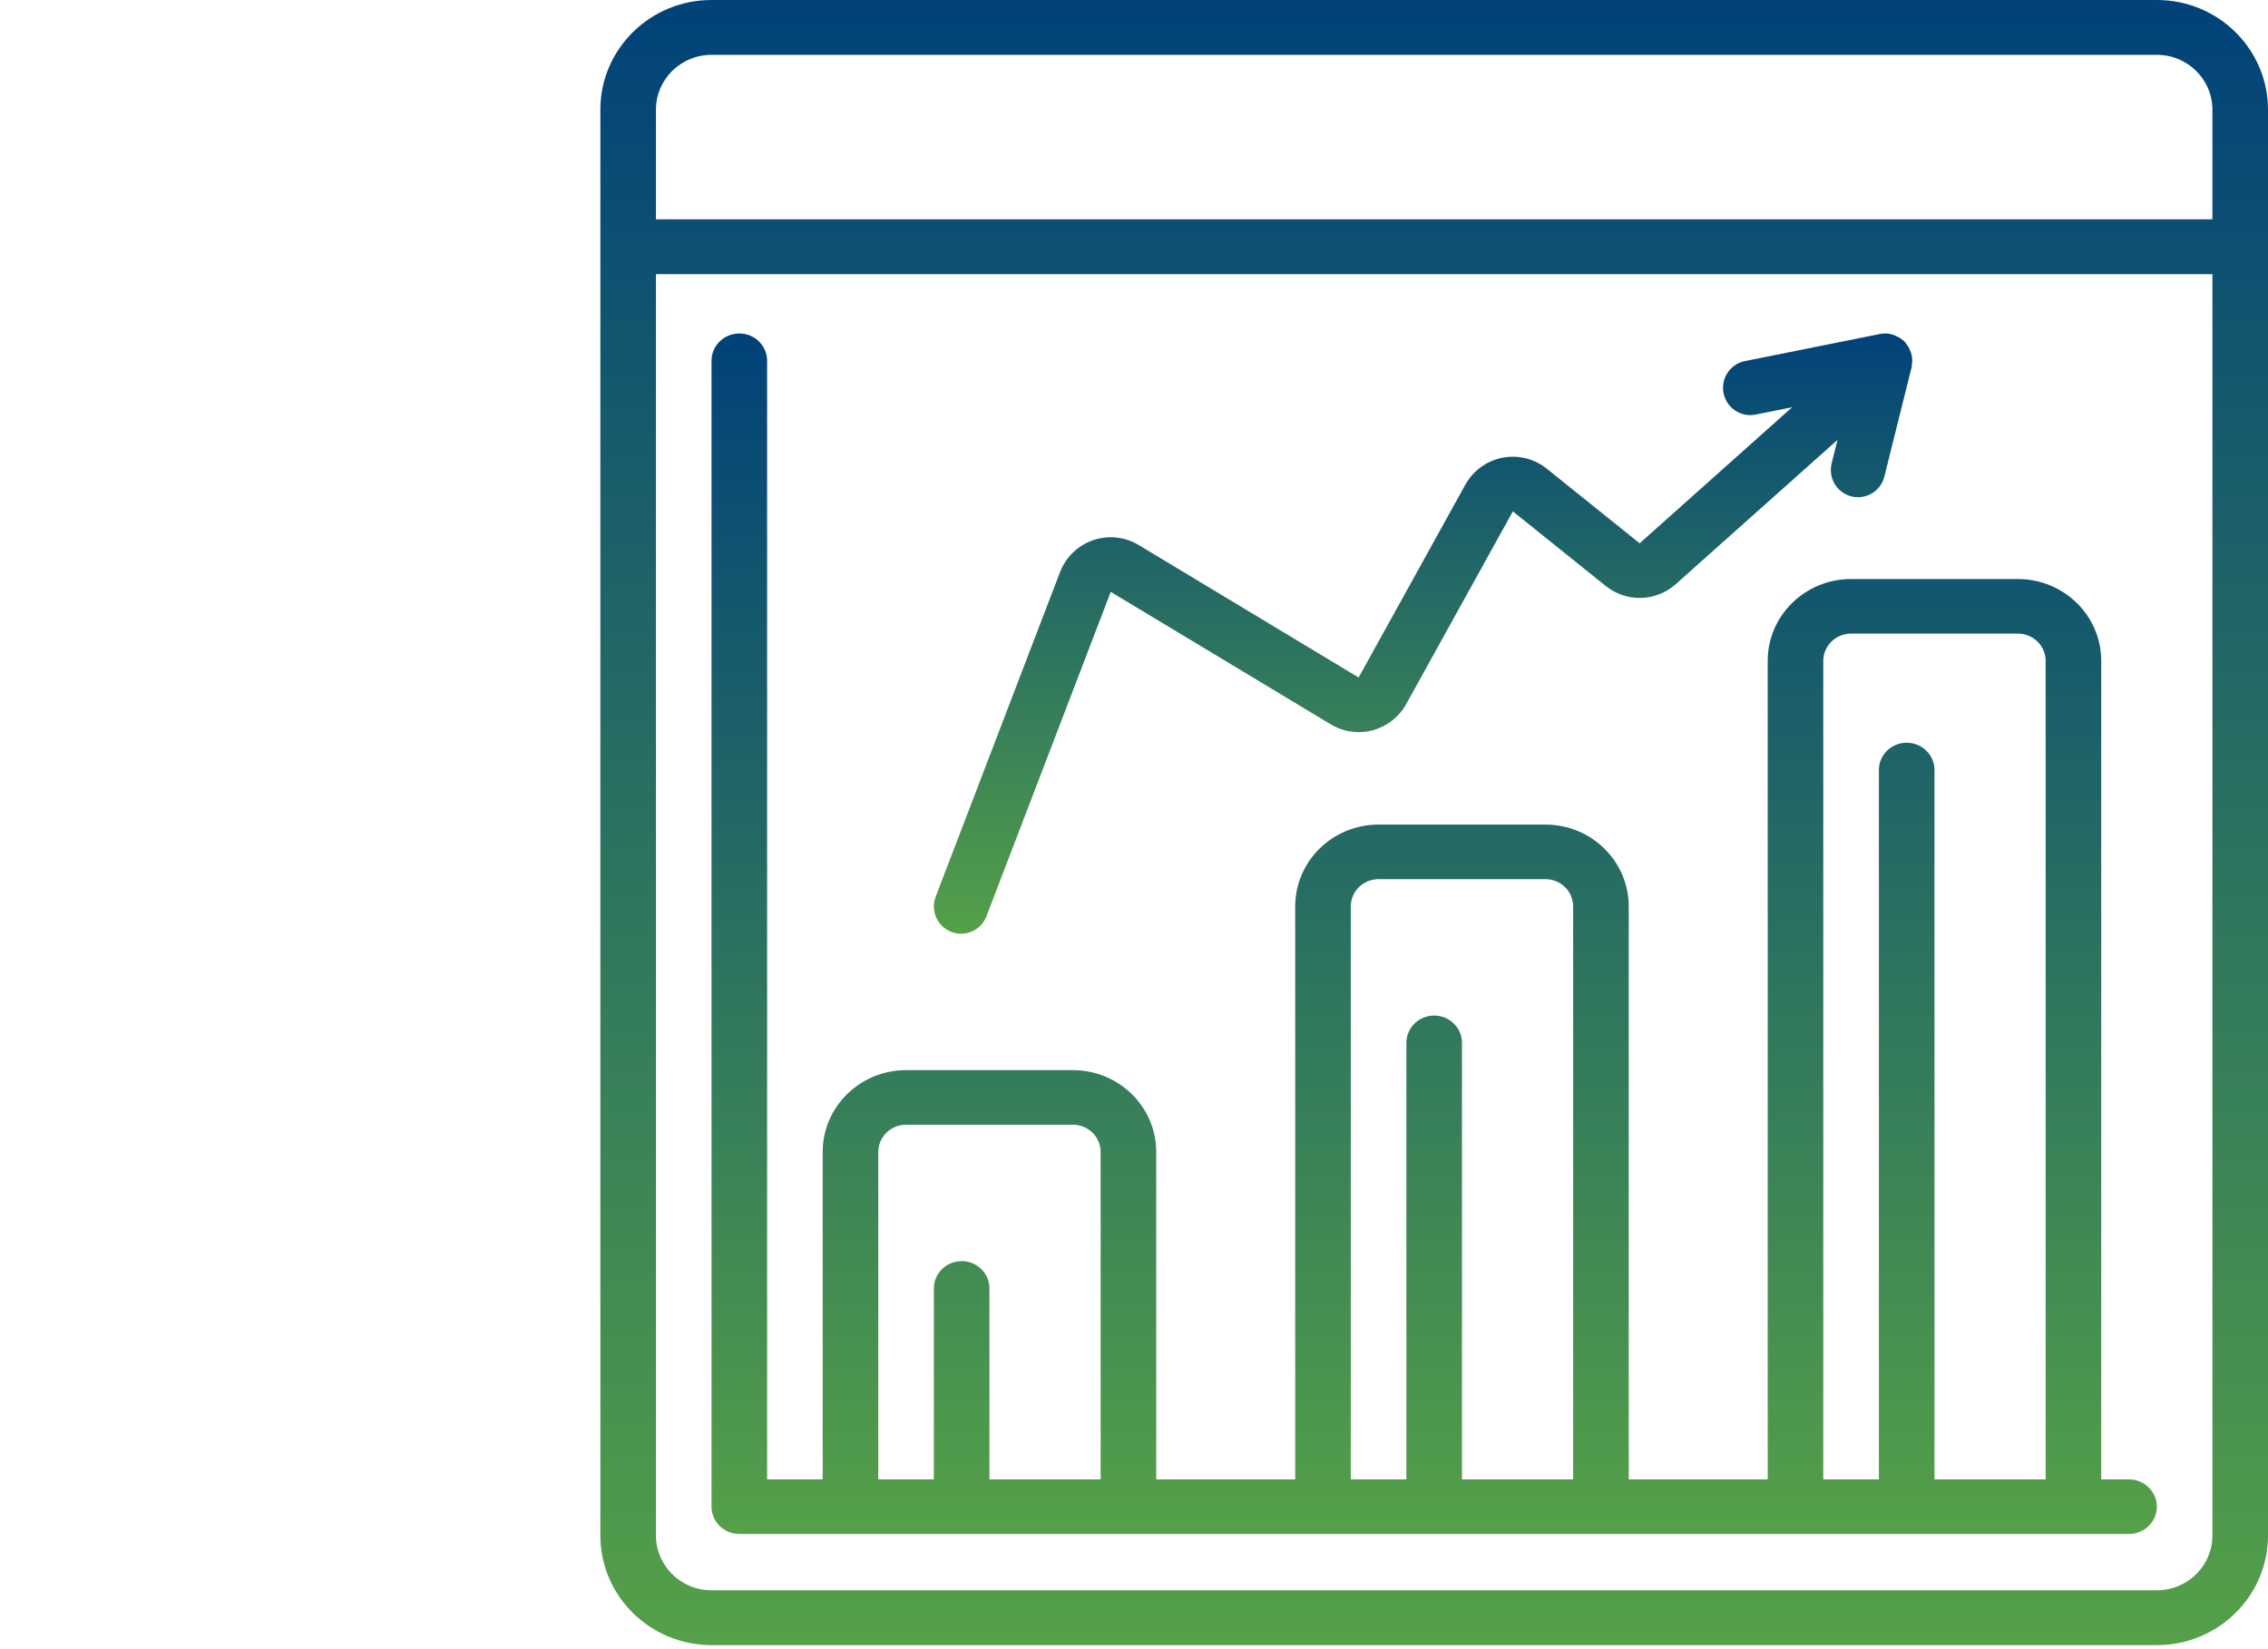 <svg width="154" height="112" viewBox="0 0 154 112" fill="none" xmlns="http://www.w3.org/2000/svg">
<path d="M48.314 111.725H146.452C150.621 111.725 154 108.391 154 104.277V7.448C154 3.335 150.621 0 146.452 0H48.314C44.145 0 40.765 3.335 40.765 7.448V104.277C40.765 108.391 44.145 111.725 48.314 111.725ZM146.452 108.001H48.314C46.229 108.001 44.54 106.334 44.54 104.277V18.621H150.226V104.277C150.226 106.334 148.536 108.001 146.452 108.001V108.001ZM48.314 3.724H146.452C148.536 3.724 150.226 5.391 150.226 7.448V14.896H44.54V7.448C44.54 5.391 46.229 3.724 48.314 3.724V3.724Z" fill="url(#paint0_linear)"/>
<path d="M144.563 100.471H142.676V44.883C142.676 41.812 140.142 39.324 137.014 39.324H125.691C122.564 39.324 120.029 41.812 120.029 44.883V100.471H110.593V61.559C110.593 58.489 108.058 56 104.931 56H93.608C90.48 56 87.946 58.489 87.946 61.559V100.471H78.51V78.235C78.51 75.165 75.975 72.677 72.848 72.677H61.525C58.397 72.677 55.862 75.165 55.862 78.235V100.471H52.088V24.5C52.088 23.477 51.243 22.647 50.201 22.647C49.158 22.647 48.313 23.477 48.313 24.5V102.323C48.313 103.347 49.158 104.176 50.201 104.176H144.563C145.606 104.176 146.451 103.347 146.451 102.323C146.451 101.3 145.606 100.471 144.563 100.471V100.471ZM67.186 100.471V87.5C67.186 86.477 66.341 85.647 65.299 85.647C64.256 85.647 63.411 86.477 63.411 87.5V100.471H59.637V78.235C59.637 77.212 60.482 76.382 61.525 76.382H72.848C73.891 76.382 74.735 77.212 74.735 78.235V100.471H67.186ZM99.27 100.471V70.823C99.27 69.8 98.424 68.971 97.382 68.971C96.34 68.971 95.495 69.8 95.495 70.823V100.471H91.72V61.559C91.72 60.535 92.565 59.706 93.608 59.706H104.931C105.974 59.706 106.819 60.535 106.819 61.559V100.471H99.27ZM131.353 100.471V52.294C131.353 51.27 130.508 50.441 129.465 50.441C128.423 50.441 127.579 51.27 127.579 52.294V100.471H123.803V44.883C123.803 43.859 124.649 43.029 125.691 43.029H137.014C138.057 43.029 138.902 43.859 138.902 44.883V100.471H131.353Z" fill="url(#paint1_linear)"/>
<path d="M64.597 63.288C65.054 63.465 65.562 63.452 66.009 63.252C66.457 63.052 66.808 62.682 66.983 62.223L75.421 40.196L90.359 49.192C91.216 49.709 92.246 49.854 93.212 49.594C94.178 49.334 94.998 48.692 95.484 47.814L102.724 34.73L109.031 39.795C110.435 40.923 112.444 40.871 113.788 39.671L124.767 29.876L124.373 31.465C124.124 32.458 124.725 33.464 125.714 33.713C125.861 33.75 126.012 33.768 126.163 33.767C127.009 33.766 127.745 33.188 127.951 32.364L129.797 24.953C129.814 24.868 129.824 24.782 129.828 24.695C129.828 24.651 129.841 24.611 129.842 24.566C129.85 24.36 129.823 24.153 129.761 23.956C129.748 23.913 129.728 23.877 129.711 23.834C129.642 23.653 129.545 23.483 129.422 23.333C129.407 23.316 129.404 23.291 129.387 23.271L129.365 23.256L129.342 23.225C129.201 23.08 129.036 22.96 128.855 22.87C128.811 22.848 128.767 22.829 128.72 22.809C128.533 22.723 128.331 22.668 128.125 22.65H128.115C127.958 22.641 127.8 22.652 127.647 22.684L118.418 24.536C117.45 24.766 116.838 25.723 117.033 26.703C117.228 27.682 118.161 28.33 119.142 28.168L121.69 27.656L111.335 36.897L105.029 31.832C104.18 31.15 103.075 30.877 102.008 31.088C100.94 31.299 100.02 31.972 99.493 32.927L92.252 46.011L77.316 37.013C76.38 36.45 75.245 36.332 74.214 36.69C73.184 37.047 72.363 37.843 71.973 38.865L63.536 60.892C63.359 61.351 63.373 61.862 63.571 62.311C63.77 62.761 64.139 63.112 64.597 63.288V63.288Z" fill="url(#paint2_linear)"/>
<defs>
<linearGradient id="paint0_linear" x1="97.383" y1="0" x2="97.383" y2="111.725" gradientUnits="userSpaceOnUse">
<stop stop-color="#004279"/>
<stop offset="1" stop-color="#55A048"/>
</linearGradient>
<linearGradient id="paint1_linear" x1="97.382" y1="22.647" x2="97.382" y2="104.176" gradientUnits="userSpaceOnUse">
<stop stop-color="#004279"/>
<stop offset="1" stop-color="#55A048"/>
</linearGradient>
<linearGradient id="paint2_linear" x1="96.628" y1="22.647" x2="96.628" y2="63.412" gradientUnits="userSpaceOnUse">
<stop stop-color="#004279"/>
<stop offset="1" stop-color="#55A048"/>
</linearGradient>
</defs>
</svg>
